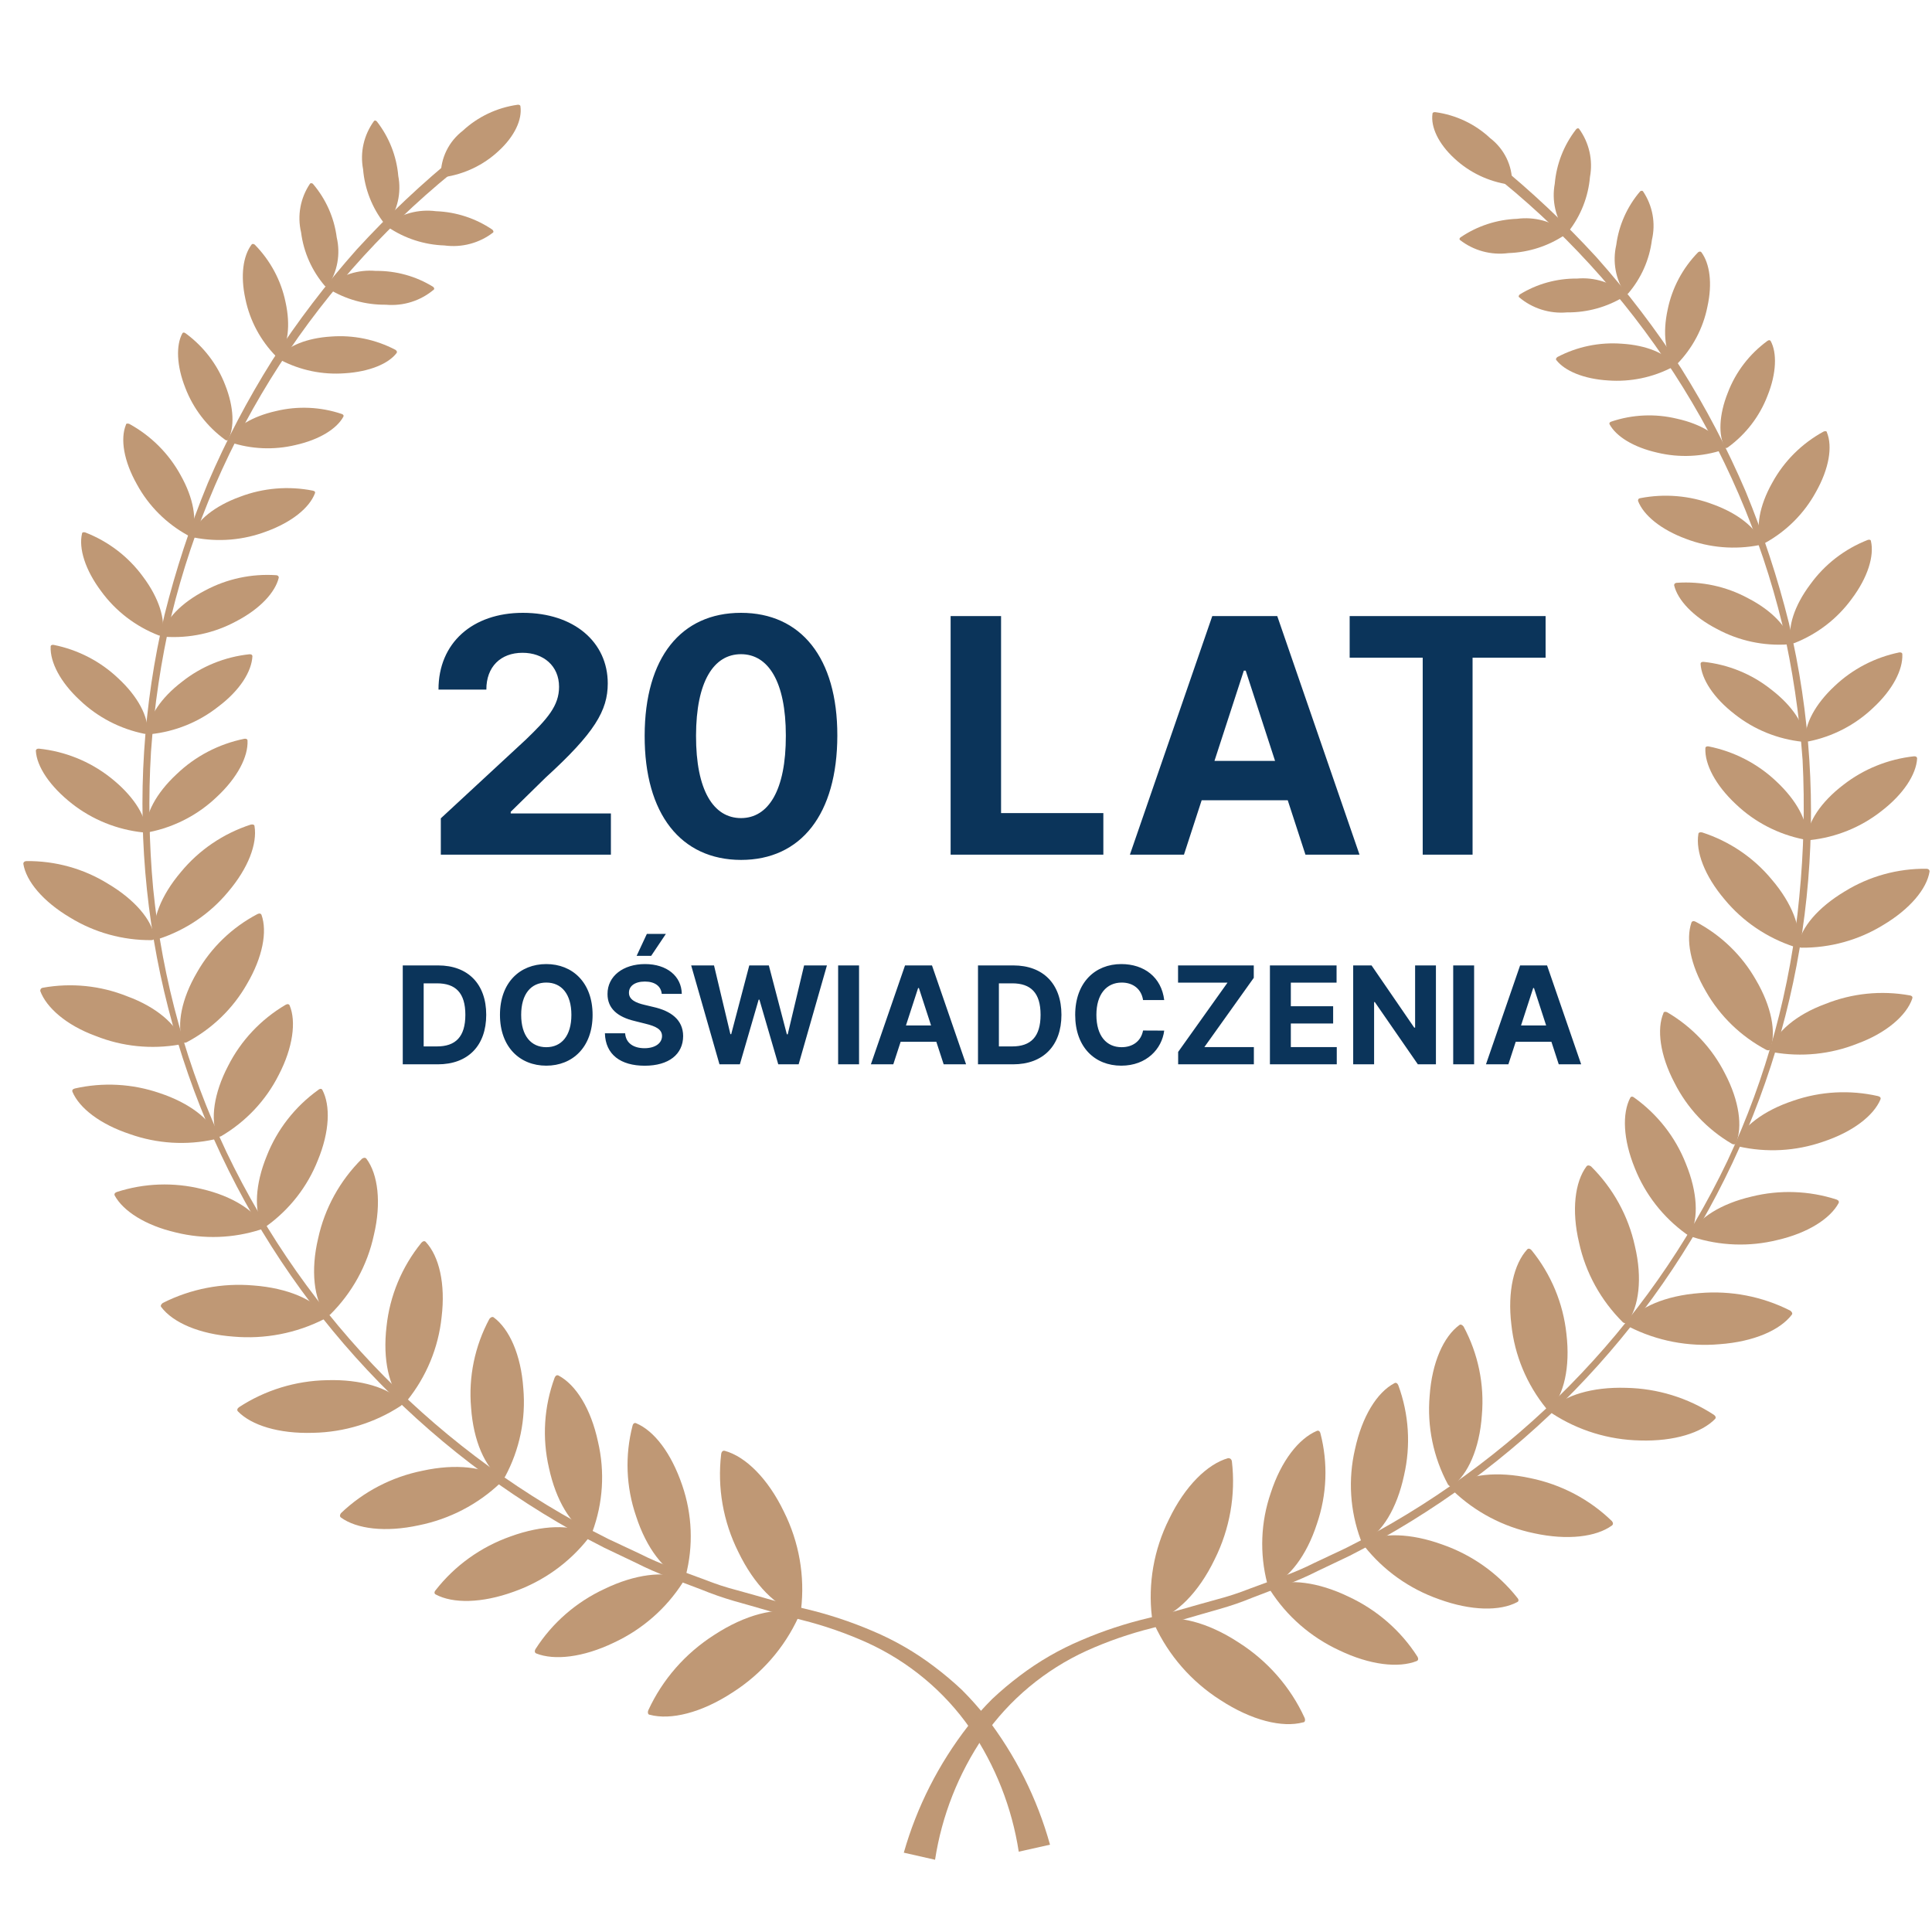 <svg width="120" height="120" viewBox="0 0 120 120" fill="none" xmlns="http://www.w3.org/2000/svg">
<path d="M27.38 53.085H37.944V50.524H31.722V50.422L33.885 48.302C36.931 45.524 37.749 44.135 37.749 42.449C37.749 39.88 35.651 38.064 32.474 38.064C29.363 38.064 27.229 39.924 27.236 42.832H30.209C30.202 41.414 31.099 40.546 32.453 40.546C33.755 40.546 34.724 41.356 34.724 42.659C34.724 43.838 34.001 44.648 32.655 45.944L27.38 50.828V53.085ZM46.025 53.411C49.751 53.411 52.001 50.574 52.008 45.69C52.016 40.843 49.736 38.064 46.025 38.064C42.306 38.064 40.048 40.835 40.041 45.69C40.026 50.56 42.291 53.403 46.025 53.411ZM46.025 50.813C44.324 50.813 43.224 49.105 43.232 45.69C43.239 42.326 44.331 40.633 46.025 40.633C47.71 40.633 48.81 42.326 48.81 45.69C48.817 49.105 47.718 50.813 46.025 50.813ZM59.045 53.085H68.531V50.502H62.178V38.267H59.045V53.085ZM73.538 53.085L74.637 49.706H79.984L81.084 53.085H84.442L79.333 38.267H75.296L70.18 53.085H73.538ZM75.433 47.26L77.257 41.653H77.372L79.196 47.26H75.433ZM83.83 40.85H88.367V53.085H91.464V40.85H96V38.267H83.83V40.85Z" fill="#0B345A"/>
<path d="M27.194 66.107C29.066 66.107 30.2 64.95 30.2 63.03C30.2 61.116 29.066 59.964 27.212 59.964H25.016V66.107H27.194ZM26.315 64.995V61.077H27.143C28.295 61.077 28.904 61.665 28.904 63.03C28.904 64.4 28.295 64.995 27.14 64.995H26.315ZM36.807 63.036C36.807 61.026 35.559 59.88 33.931 59.88C32.293 59.88 31.054 61.026 31.054 63.036C31.054 65.037 32.293 66.191 33.931 66.191C35.559 66.191 36.807 65.046 36.807 63.036ZM35.49 63.036C35.49 64.338 34.873 65.043 33.931 65.043C32.986 65.043 32.371 64.338 32.371 63.036C32.371 61.734 32.986 61.029 33.931 61.029C34.873 61.029 35.49 61.734 35.49 63.036ZM41.102 61.731H42.347C42.329 60.636 41.429 59.88 40.062 59.88C38.715 59.88 37.728 60.624 37.734 61.74C37.731 62.646 38.37 63.165 39.407 63.414L40.077 63.582C40.745 63.744 41.117 63.935 41.12 64.35C41.117 64.799 40.691 65.106 40.032 65.106C39.356 65.106 38.87 64.793 38.828 64.178H37.572C37.605 65.507 38.556 66.194 40.047 66.194C41.546 66.194 42.428 65.478 42.431 64.353C42.428 63.33 41.657 62.787 40.589 62.547L40.038 62.415C39.504 62.292 39.056 62.094 39.066 61.653C39.066 61.257 39.416 60.966 40.053 60.966C40.673 60.966 41.054 61.248 41.102 61.731ZM39.542 59.37H40.445L41.36 58.005H40.178L39.542 59.37ZM44.688 66.107H45.954L47.121 62.091H47.169L48.339 66.107H49.605L51.362 59.964H49.944L48.927 64.242H48.873L47.754 59.964H46.539L45.417 64.233H45.366L44.349 59.964H42.93L44.688 66.107ZM53.357 59.964H52.058V66.107H53.357V59.964ZM55.484 66.107L55.94 64.707H58.157L58.613 66.107H60.005L57.887 59.964H56.213L54.092 66.107H55.484ZM56.27 63.693L57.026 61.368H57.074L57.83 63.693H56.27ZM62.922 66.107C64.794 66.107 65.928 64.95 65.928 63.03C65.928 61.116 64.794 59.964 62.94 59.964H60.745V66.107H62.922ZM62.043 64.995V61.077H62.871C64.023 61.077 64.632 61.665 64.632 63.03C64.632 64.4 64.023 64.995 62.868 64.995H62.043ZM72.311 62.115C72.14 60.696 71.066 59.88 69.644 59.88C68.021 59.88 66.782 61.026 66.782 63.036C66.782 65.04 68 66.191 69.644 66.191C71.219 66.191 72.17 65.144 72.311 64.013L70.997 64.007C70.874 64.665 70.358 65.043 69.665 65.043C68.732 65.043 68.099 64.35 68.099 63.036C68.099 61.758 68.723 61.029 69.674 61.029C70.385 61.029 70.898 61.44 70.997 62.115H72.311ZM73.177 66.107H77.88V65.037H74.805L77.874 60.735V59.964H73.171V61.035H76.242L73.177 65.337V66.107ZM78.877 66.107H83.029V65.037H80.176V63.57H82.804V62.499H80.176V61.035H83.017V59.964H78.877V66.107ZM89.188 59.964H87.895V63.828H87.841L85.189 59.964H84.049V66.107H85.348V62.241H85.393L88.066 66.107H89.188V59.964ZM91.56 59.964H90.261V66.107H91.56V59.964ZM93.688 66.107L94.144 64.707H96.361L96.817 66.107H98.209L96.091 59.964H94.417L92.296 66.107H93.688ZM94.474 63.693L95.23 61.368H95.278L96.034 63.693H94.474Z" fill="#0B345A"/>
<path d="M63.276 115.011C62.855 112.278 61.827 109.668 60.265 107.366C58.66 105.054 56.447 103.21 53.86 102.029C52.557 101.443 51.203 100.971 49.813 100.622C48.41 100.268 47 99.828 45.596 99.441C44.902 99.239 44.22 99.001 43.552 98.727L41.508 97.953C40.825 97.697 40.156 97.403 39.505 97.073L37.53 96.132C27.051 90.812 18.679 82.228 13.735 71.734C8.791 61.24 7.555 49.432 10.223 38.174C10.917 35.393 11.814 32.664 12.908 30.009C14.04 27.368 15.38 24.816 16.914 22.377C18.484 19.957 20.238 17.655 22.16 15.492C24.116 13.356 26.232 11.365 28.489 9.535L28.918 10.056C19.776 17.195 13.34 27.127 10.639 38.267C10.002 41.038 9.58 43.853 9.379 46.686C9.209 49.525 9.254 52.373 9.515 55.205C10.083 60.872 11.624 66.404 14.073 71.569C19.033 81.928 27.372 90.377 37.775 95.585L39.737 96.505C40.379 96.831 41.041 97.116 41.72 97.359L43.764 98.113C44.43 98.378 45.112 98.601 45.807 98.78C47.211 99.161 48.574 99.588 49.998 99.921C51.435 100.26 52.84 100.722 54.194 101.302C55.567 101.879 56.858 102.625 58.037 103.523C58.631 103.97 59.2 104.449 59.74 104.958C60.267 105.483 60.763 106.038 61.225 106.619C63.063 108.998 64.418 111.699 65.218 114.577L63.276 115.011Z" fill="#BF9875"/>
<path d="M45.503 105.119C43.561 106.393 41.647 106.854 40.359 106.507C40.25 106.507 40.209 106.367 40.271 106.22C41.15 104.313 42.568 102.692 44.359 101.55C46.307 100.276 48.215 99.816 49.502 100.163C49.618 100.163 49.652 100.303 49.591 100.443C48.714 102.353 47.295 103.976 45.503 105.119Z" fill="#BF9875"/>
<path d="M48.691 93.896C47.696 91.828 46.307 90.468 45.019 90.114C44.903 90.081 44.815 90.161 44.794 90.314C44.546 92.398 44.915 94.507 45.857 96.391C46.852 98.459 48.242 99.82 49.529 100.181C49.645 100.181 49.733 100.127 49.754 99.98C50.003 97.895 49.634 95.783 48.691 93.896Z" fill="#BF9875"/>
<path d="M38.122 102.031C36.207 102.951 34.429 103.145 33.305 102.698C33.21 102.658 33.189 102.544 33.264 102.424C34.299 100.804 35.786 99.507 37.55 98.689C39.457 97.768 41.242 97.575 42.366 98.021C42.462 98.061 42.482 98.175 42.407 98.295C41.372 99.915 39.885 101.212 38.122 102.031Z" fill="#BF9875"/>
<path d="M42.375 92.256C41.694 90.255 40.638 88.874 39.513 88.4C39.418 88.36 39.329 88.4 39.288 88.554C38.808 90.408 38.884 92.358 39.507 94.171C40.154 96.172 41.244 97.553 42.368 98.02C42.463 98.067 42.552 98.02 42.593 97.867C43.073 96.015 42.997 94.067 42.375 92.256Z" fill="#BF9875"/>
<path d="M31.918 98.861C29.921 99.588 28.13 99.608 27.06 99.034C26.971 98.987 26.958 98.881 27.06 98.767C28.25 97.242 29.863 96.084 31.706 95.432C33.703 94.705 35.494 94.685 36.564 95.258C36.653 95.305 36.659 95.412 36.564 95.525C35.374 97.05 33.761 98.208 31.918 98.861Z" fill="#BF9875"/>
<path d="M37.142 89.549C36.706 87.507 35.779 86.02 34.696 85.439C34.601 85.386 34.505 85.439 34.451 85.566C33.788 87.365 33.665 89.312 34.097 91.177C34.539 93.218 35.459 94.712 36.549 95.293C36.638 95.339 36.74 95.293 36.788 95.159C37.456 93.362 37.579 91.413 37.142 89.549Z" fill="#BF9875"/>
<path d="M26.016 94.738C23.931 95.192 22.153 94.965 21.179 94.258C21.09 94.191 21.104 94.084 21.179 93.984C22.575 92.647 24.334 91.733 26.247 91.349C28.325 90.895 30.104 91.122 31.085 91.829C31.166 91.889 31.16 91.996 31.085 92.103C29.687 93.437 27.928 94.352 26.016 94.738Z" fill="#BF9875"/>
<path d="M32.503 86.227C32.36 84.145 31.631 82.538 30.663 81.824C30.575 81.764 30.473 81.824 30.398 81.917C29.488 83.61 29.093 85.522 29.26 87.428C29.403 89.509 30.132 91.117 31.106 91.831C31.188 91.891 31.29 91.831 31.365 91.73C32.277 90.041 32.672 88.13 32.503 86.227Z" fill="#BF9875"/>
<path d="M14.499 83.019C12.373 82.865 10.738 82.145 10.016 81.184C9.948 81.104 10.016 81.004 10.111 80.93C11.846 80.051 13.8 79.674 15.746 79.843C17.871 80.003 19.506 80.724 20.229 81.678C20.297 81.758 20.229 81.864 20.133 81.931C18.4 82.813 16.444 83.191 14.499 83.019Z" fill="#BF9875"/>
<path d="M23.221 76.713C23.698 74.712 23.48 72.93 22.758 71.97C22.696 71.89 22.587 71.896 22.485 71.97C21.112 73.331 20.166 75.049 19.76 76.92C19.283 78.921 19.508 80.695 20.223 81.656C20.285 81.736 20.4 81.729 20.503 81.656C21.875 80.298 22.819 78.582 23.221 76.713Z" fill="#BF9875"/>
<path d="M19.442 88.995C17.309 89.062 15.606 88.521 14.775 87.661C14.707 87.587 14.734 87.481 14.85 87.401C16.466 86.344 18.358 85.763 20.3 85.726C22.433 85.659 24.136 86.207 24.96 87.06C25.035 87.134 25.008 87.24 24.892 87.321C23.276 88.378 21.385 88.959 19.442 88.995Z" fill="#BF9875"/>
<path d="M27.428 81.811C27.68 79.736 27.272 78.028 26.447 77.141C26.379 77.061 26.27 77.081 26.175 77.187C24.96 78.684 24.208 80.489 24.008 82.391C23.763 84.466 24.172 86.173 24.989 87.061C25.064 87.134 25.173 87.114 25.269 87.014C26.481 85.517 27.23 83.711 27.428 81.811Z" fill="#BF9875"/>
<path d="M10.926 76.552C9.025 76.112 7.649 75.218 7.125 74.257C7.084 74.17 7.125 74.084 7.254 74.037C8.958 73.485 10.787 73.42 12.527 73.85C14.428 74.29 15.804 75.184 16.322 76.145C16.37 76.231 16.322 76.318 16.199 76.365C14.495 76.917 12.666 76.981 10.926 76.552Z" fill="#BF9875"/>
<path d="M19.742 72.065C20.478 70.283 20.533 68.669 20.022 67.695C19.981 67.615 19.879 67.602 19.77 67.695C18.323 68.734 17.211 70.158 16.568 71.798C15.839 73.579 15.784 75.187 16.288 76.161C16.336 76.247 16.438 76.254 16.547 76.161C17.99 75.122 19.098 73.701 19.742 72.065Z" fill="#BF9875"/>
<path d="M8.07 70.442C6.217 69.829 4.93 68.828 4.5 67.814C4.466 67.727 4.5 67.647 4.65 67.607C6.398 67.211 8.225 67.311 9.917 67.894C11.77 68.508 13.057 69.515 13.48 70.563C13.521 70.649 13.48 70.729 13.337 70.763C11.586 71.152 9.758 71.04 8.07 70.442Z" fill="#BF9875"/>
<path d="M17.309 66.773C18.201 65.065 18.406 63.437 17.99 62.45C17.956 62.363 17.854 62.343 17.738 62.41C16.202 63.315 14.963 64.632 14.168 66.206C13.276 67.907 13.064 69.541 13.487 70.528C13.528 70.615 13.623 70.629 13.739 70.569C15.276 69.665 16.515 68.347 17.309 66.773Z" fill="#BF9875"/>
<path d="M4.345 56.986C2.669 55.992 1.62 54.731 1.449 53.651C1.449 53.557 1.511 53.491 1.64 53.484C3.433 53.463 5.194 53.952 6.709 54.892C8.385 55.886 9.434 57.14 9.604 58.227C9.604 58.321 9.543 58.387 9.414 58.394C7.621 58.408 5.862 57.92 4.345 56.986Z" fill="#BF9875"/>
<path d="M14.174 55.388C15.427 53.914 15.986 52.399 15.809 51.319C15.809 51.225 15.7 51.185 15.57 51.219C13.868 51.773 12.364 52.794 11.238 54.161C9.984 55.635 9.425 57.149 9.602 58.23C9.602 58.323 9.711 58.363 9.841 58.323C11.541 57.77 13.045 56.751 14.174 55.388Z" fill="#BF9875"/>
<path d="M5.941 64.345C4.115 63.678 2.875 62.577 2.5 61.55C2.5 61.456 2.534 61.376 2.663 61.35C4.426 61.032 6.245 61.217 7.903 61.883C9.729 62.55 10.962 63.644 11.309 64.678C11.309 64.772 11.309 64.845 11.152 64.879C9.399 65.188 7.591 65.003 5.941 64.345Z" fill="#BF9875"/>
<path d="M15.344 61.11C16.318 59.449 16.611 57.861 16.243 56.827C16.209 56.74 16.114 56.714 15.991 56.774C14.411 57.604 13.108 58.861 12.237 60.396C11.263 62.057 10.977 63.645 11.338 64.679C11.338 64.772 11.474 64.792 11.59 64.739C13.17 63.906 14.473 62.646 15.344 61.11Z" fill="#BF9875"/>
<path d="M4.475 49.922C3.112 48.855 2.281 47.62 2.227 46.633C2.227 46.546 2.301 46.493 2.417 46.5C4.035 46.668 5.569 47.286 6.839 48.281C8.202 49.348 9.026 50.582 9.08 51.57C9.08 51.656 9.012 51.71 8.89 51.703C7.275 51.533 5.743 50.915 4.475 49.922Z" fill="#BF9875"/>
<path d="M13.473 49.49C14.754 48.296 15.421 46.988 15.374 46.001C15.374 45.914 15.292 45.867 15.176 45.887C13.589 46.209 12.13 46.971 10.973 48.082C9.685 49.276 9.017 50.584 9.065 51.571C9.065 51.658 9.153 51.705 9.269 51.684C10.856 51.363 12.316 50.601 13.473 49.49Z" fill="#BF9875"/>
<path d="M4.965 43.498C3.739 42.364 3.106 41.123 3.146 40.163C3.146 40.076 3.228 40.036 3.337 40.056C4.851 40.359 6.243 41.082 7.35 42.137C8.576 43.271 9.21 44.512 9.169 45.473C9.169 45.553 9.087 45.593 8.978 45.58C7.465 45.275 6.073 44.553 4.965 43.498Z" fill="#BF9875"/>
<path d="M13.546 43.9C14.908 42.879 15.631 41.705 15.678 40.757C15.678 40.677 15.61 40.631 15.494 40.637C13.959 40.799 12.504 41.392 11.304 42.345C9.976 43.359 9.22 44.54 9.172 45.48C9.172 45.561 9.24 45.607 9.349 45.601C10.886 45.44 12.342 44.849 13.546 43.9Z" fill="#BF9875"/>
<path d="M6.286 36.726C5.284 35.392 4.882 34.058 5.094 33.144C5.094 33.064 5.196 33.037 5.298 33.071C6.738 33.631 7.982 34.585 8.882 35.819C9.883 37.153 10.285 38.488 10.074 39.395C10.074 39.475 9.972 39.508 9.863 39.468C8.426 38.911 7.184 37.959 6.286 36.726Z" fill="#BF9875"/>
<path d="M14.658 38.596C16.144 37.828 17.097 36.794 17.315 35.88C17.315 35.8 17.274 35.74 17.166 35.727C15.624 35.622 14.085 35.953 12.73 36.681C11.238 37.455 10.284 38.482 10.066 39.396C10.066 39.476 10.107 39.543 10.223 39.55C11.765 39.657 13.305 39.326 14.658 38.596Z" fill="#BF9875"/>
<path d="M8.504 30.083C7.687 28.635 7.462 27.267 7.823 26.38C7.823 26.3 7.939 26.287 8.041 26.334C9.386 27.075 10.487 28.177 11.216 29.509C12.033 30.956 12.258 32.331 11.897 33.211C11.897 33.291 11.781 33.311 11.679 33.258C10.331 32.52 9.229 31.418 8.504 30.083Z" fill="#BF9875"/>
<path d="M16.562 33.003C18.143 32.423 19.226 31.529 19.56 30.642C19.594 30.569 19.56 30.502 19.431 30.475C17.917 30.174 16.346 30.306 14.907 30.855C13.319 31.429 12.243 32.33 11.902 33.21C11.902 33.29 11.902 33.357 12.039 33.384C13.553 33.685 15.123 33.553 16.562 33.003Z" fill="#BF9875"/>
<path d="M11.513 24.097C10.961 22.71 10.927 21.429 11.329 20.702C11.363 20.642 11.438 20.635 11.527 20.702C12.643 21.52 13.496 22.633 13.986 23.911C14.538 25.298 14.572 26.579 14.17 27.306C14.136 27.373 14.054 27.373 13.972 27.306C12.856 26.489 12.003 25.375 11.513 24.097Z" fill="#BF9875"/>
<path d="M18.359 27.64C19.844 27.307 20.921 26.633 21.329 25.879C21.363 25.812 21.329 25.746 21.227 25.712C19.911 25.267 18.491 25.204 17.14 25.532C15.654 25.866 14.578 26.54 14.169 27.293C14.135 27.354 14.169 27.427 14.271 27.46C15.588 27.902 17.007 27.965 18.359 27.64Z" fill="#BF9875"/>
<path d="M15.242 18.569C14.922 17.114 15.099 15.9 15.624 15.193C15.665 15.133 15.746 15.14 15.821 15.193C16.794 16.182 17.459 17.422 17.736 18.769C18.056 20.223 17.879 21.437 17.354 22.144C17.313 22.204 17.231 22.198 17.157 22.144C16.182 21.156 15.518 19.915 15.242 18.569Z" fill="#BF9875"/>
<path d="M21.417 23.185C22.937 23.091 24.143 22.591 24.64 21.917C24.681 21.857 24.64 21.784 24.565 21.73C23.338 21.085 21.948 20.798 20.559 20.903C19.04 20.997 17.868 21.497 17.337 22.171C17.296 22.231 17.337 22.304 17.411 22.351C18.638 22.999 20.028 23.288 21.417 23.185Z" fill="#BF9875"/>
<path d="M18.701 14.434C18.579 13.92 18.565 13.387 18.66 12.868C18.755 12.348 18.956 11.853 19.253 11.412C19.293 11.359 19.368 11.372 19.43 11.412C20.242 12.361 20.757 13.519 20.915 14.748C21.035 15.262 21.048 15.794 20.953 16.314C20.859 16.833 20.658 17.328 20.363 17.77C20.315 17.823 20.247 17.81 20.186 17.77C19.372 16.821 18.857 15.663 18.701 14.434Z" fill="#BF9875"/>
<path d="M23.971 18.927C24.507 18.974 25.049 18.915 25.561 18.752C26.074 18.589 26.548 18.327 26.954 17.98C26.995 17.933 26.954 17.86 26.9 17.813C25.834 17.155 24.597 16.812 23.337 16.826C22.801 16.779 22.261 16.839 21.749 17.002C21.238 17.165 20.765 17.427 20.36 17.773C20.312 17.827 20.36 17.893 20.407 17.94C21.473 18.598 22.71 18.941 23.971 18.927Z" fill="#BF9875"/>
<path d="M22.551 10.509C22.453 9.991 22.463 9.458 22.58 8.944C22.697 8.429 22.919 7.943 23.232 7.514C23.28 7.467 23.348 7.481 23.41 7.547C24.172 8.528 24.633 9.701 24.738 10.93C24.837 11.448 24.828 11.981 24.711 12.496C24.594 13.011 24.372 13.497 24.057 13.925C24.009 13.972 23.941 13.958 23.88 13.892C23.113 12.913 22.652 11.738 22.551 10.509Z" fill="#BF9875"/>
<path d="M27.607 15.246C28.141 15.318 28.684 15.284 29.204 15.145C29.724 15.006 30.21 14.766 30.632 14.439C30.673 14.386 30.632 14.319 30.585 14.266C29.551 13.563 28.334 13.164 27.076 13.118C26.542 13.049 25.999 13.085 25.479 13.225C24.96 13.365 24.474 13.605 24.051 13.932C24.003 13.979 24.051 14.052 24.099 14.106C25.132 14.808 26.35 15.204 27.607 15.246Z" fill="#BF9875"/>
<path d="M30.963 9.383C31.971 8.462 32.441 7.421 32.325 6.607C32.325 6.534 32.243 6.494 32.148 6.507C30.869 6.686 29.678 7.25 28.742 8.122C28.312 8.453 27.966 8.875 27.73 9.358C27.494 9.84 27.374 10.369 27.379 10.904C27.379 10.97 27.461 11.01 27.563 11.004C28.84 10.822 30.029 10.255 30.963 9.383Z" fill="#BF9875"/>
<path d="M92.845 10.037C95.102 11.867 97.218 13.858 99.174 15.994C101.096 18.157 102.85 20.459 104.42 22.879C105.955 25.322 107.294 27.878 108.426 30.524C109.52 33.179 110.417 35.908 111.11 38.689C113.777 49.943 112.543 61.746 107.603 72.237C102.662 82.729 94.297 91.312 83.825 96.634L81.849 97.575C81.2 97.905 80.531 98.197 79.846 98.448L77.802 99.229C77.136 99.504 76.453 99.74 75.758 99.936C74.355 100.33 72.944 100.77 71.548 101.124C70.156 101.472 68.799 101.943 67.494 102.531C64.908 103.714 62.696 105.558 61.09 107.868C59.526 110.17 58.498 112.779 58.078 115.513L56.137 115.073C56.949 112.219 58.309 109.543 60.143 107.188C60.605 106.606 61.101 106.052 61.628 105.526C62.168 105.018 62.737 104.539 63.331 104.092C64.511 103.195 65.802 102.449 67.174 101.871C68.528 101.29 69.933 100.828 71.371 100.49C72.794 100.156 74.157 99.729 75.561 99.349C76.255 99.168 76.938 98.945 77.604 98.682L79.648 97.928C80.329 97.683 80.993 97.398 81.638 97.074L83.593 96.154C94.003 90.938 102.342 82.477 107.295 72.105C109.721 66.921 111.23 61.372 111.758 55.694C112.036 52.872 112.105 50.033 111.962 47.202C111.757 44.368 111.336 41.554 110.702 38.783C107.995 27.645 101.56 17.714 92.422 10.571L92.845 10.037Z" fill="#BF9875"/>
<path d="M75.796 105.591C77.745 106.865 79.652 107.325 80.94 106.978C81.056 106.978 81.09 106.838 81.028 106.692C80.152 104.783 78.733 103.162 76.941 102.022C74.999 100.748 73.085 100.287 71.797 100.634C71.688 100.634 71.647 100.774 71.708 100.914C72.585 102.825 74.004 104.448 75.796 105.591Z" fill="#BF9875"/>
<path d="M72.611 94.358C73.606 92.29 75.002 90.929 76.283 90.568C76.399 90.568 76.488 90.622 76.515 90.769C76.758 92.855 76.387 94.966 75.445 96.853C74.451 98.921 73.061 100.281 71.773 100.642C71.664 100.642 71.569 100.588 71.548 100.442C71.299 98.356 71.668 96.244 72.611 94.358Z" fill="#BF9875"/>
<path d="M83.179 102.503C85.093 103.423 86.872 103.617 87.996 103.17C88.091 103.13 88.112 103.023 88.043 102.903C87.007 101.281 85.517 99.985 83.751 99.167C81.844 98.246 80.059 98.053 78.941 98.5C78.839 98.54 78.826 98.647 78.894 98.773C79.93 100.391 81.416 101.685 83.179 102.503Z" fill="#BF9875"/>
<path d="M78.928 92.732C79.576 90.73 80.672 89.35 81.79 88.876C81.885 88.836 81.974 88.876 82.015 89.029C82.495 90.883 82.419 92.833 81.797 94.646C81.149 96.648 80.059 98.028 78.942 98.496C78.84 98.535 78.751 98.496 78.71 98.342C78.23 96.49 78.306 94.542 78.928 92.732Z" fill="#BF9875"/>
<path d="M89.385 99.333C91.381 100.06 93.173 100.08 94.242 99.507C94.338 99.46 94.344 99.353 94.242 99.24C93.047 97.727 91.435 96.581 89.596 95.938C87.6 95.21 85.801 95.191 84.738 95.757C84.643 95.811 84.636 95.918 84.738 96.031C85.933 97.544 87.545 98.69 89.385 99.333Z" fill="#BF9875"/>
<path d="M84.159 90.021C84.602 87.979 85.522 86.485 86.612 85.911C86.7 85.858 86.796 85.911 86.85 86.038C87.513 87.837 87.636 89.783 87.205 91.648C86.769 93.69 85.842 95.184 84.759 95.758C84.663 95.811 84.568 95.758 84.513 95.631C83.85 93.832 83.727 91.885 84.159 90.021Z" fill="#BF9875"/>
<path d="M95.282 95.233C97.367 95.687 99.145 95.46 100.119 94.753C100.208 94.686 100.201 94.579 100.119 94.479C98.731 93.129 96.973 92.203 95.057 91.811C92.973 91.357 91.194 91.584 90.22 92.291C90.132 92.351 90.138 92.458 90.22 92.565C91.612 93.91 93.369 94.836 95.282 95.233Z" fill="#BF9875"/>
<path d="M88.798 86.701C88.941 84.62 89.67 83.012 90.645 82.299C90.726 82.232 90.829 82.299 90.904 82.392C91.813 84.084 92.208 85.997 92.041 87.902C91.898 89.984 91.169 91.585 90.202 92.305C90.113 92.365 90.011 92.305 89.936 92.205C89.028 90.514 88.633 88.605 88.798 86.701Z" fill="#BF9875"/>
<path d="M106.805 83.491C108.931 83.338 110.566 82.617 111.295 81.656C111.356 81.576 111.295 81.476 111.192 81.403C109.46 80.524 107.508 80.147 105.565 80.316C103.439 80.476 101.804 81.196 101.075 82.15C101.014 82.23 101.075 82.337 101.177 82.404C102.909 83.285 104.862 83.662 106.805 83.491Z" fill="#BF9875"/>
<path d="M98.078 77.182C97.601 75.18 97.819 73.406 98.541 72.445C98.603 72.365 98.712 72.372 98.821 72.445C100.194 73.806 101.139 75.524 101.546 77.395C102.023 79.397 101.798 81.171 101.082 82.132C101.021 82.212 100.905 82.205 100.803 82.132C99.43 80.771 98.484 79.053 98.078 77.182Z" fill="#BF9875"/>
<path d="M101.866 89.47C103.992 89.536 105.695 88.989 106.526 88.135C106.594 88.062 106.567 87.955 106.451 87.875C104.835 86.819 102.944 86.238 101.001 86.201C98.868 86.134 97.165 86.681 96.341 87.535C96.266 87.608 96.3 87.715 96.409 87.795C98.028 88.85 99.921 89.431 101.866 89.47Z" fill="#BF9875"/>
<path d="M93.874 82.276C93.622 80.208 94.038 78.501 94.855 77.606C94.923 77.526 95.032 77.546 95.128 77.653C96.343 79.15 97.094 80.955 97.294 82.857C97.539 84.931 97.131 86.639 96.313 87.526C96.238 87.6 96.129 87.58 96.041 87.48C94.826 85.983 94.074 84.178 93.874 82.276Z" fill="#BF9875"/>
<path d="M110.398 77.02C112.306 76.58 113.682 75.686 114.2 74.725C114.241 74.639 114.2 74.552 114.071 74.505C112.369 73.954 110.542 73.889 108.804 74.319C106.896 74.759 105.52 75.653 105.002 76.613C104.955 76.7 105.002 76.787 105.132 76.834C106.833 77.385 108.661 77.45 110.398 77.02Z" fill="#BF9875"/>
<path d="M101.539 72.55C100.81 70.769 100.749 69.154 101.26 68.18C101.308 68.1 101.403 68.087 101.512 68.18C102.96 69.218 104.072 70.642 104.714 72.283C105.443 74.064 105.504 75.672 104.993 76.646C104.946 76.733 104.844 76.739 104.735 76.646C103.294 75.605 102.186 74.185 101.539 72.55Z" fill="#BF9875"/>
<path d="M113.229 70.917C115.082 70.303 116.37 69.302 116.799 68.288C116.833 68.201 116.799 68.121 116.649 68.081C114.902 67.682 113.074 67.781 111.383 68.368C109.53 68.982 108.242 69.989 107.82 70.997C107.779 71.09 107.82 71.17 107.97 71.204C109.715 71.603 111.54 71.503 113.229 70.917Z" fill="#BF9875"/>
<path d="M104.002 67.248C103.102 65.54 102.898 63.913 103.32 62.925C103.32 62.839 103.457 62.819 103.572 62.885C105.11 63.789 106.349 65.106 107.142 66.681C108.035 68.382 108.246 70.017 107.824 70.997C107.783 71.091 107.687 71.104 107.572 71.044C106.032 70.143 104.793 68.824 104.002 67.248Z" fill="#BF9875"/>
<path d="M116.955 57.462C118.631 56.468 119.68 55.207 119.85 54.126C119.85 54.033 119.789 53.966 119.66 53.96C117.868 53.939 116.108 54.426 114.591 55.361C112.915 56.361 111.866 57.615 111.695 58.696C111.695 58.789 111.757 58.856 111.886 58.863C113.678 58.879 115.437 58.393 116.955 57.462Z" fill="#BF9875"/>
<path d="M107.124 55.873C105.871 54.399 105.312 52.885 105.489 51.804C105.489 51.711 105.598 51.671 105.728 51.704C107.431 52.256 108.935 53.278 110.061 54.646C111.314 56.114 111.873 57.635 111.696 58.715C111.696 58.809 111.587 58.849 111.457 58.809C109.757 58.255 108.253 57.236 107.124 55.873Z" fill="#BF9875"/>
<path d="M115.368 64.821C117.187 64.153 118.427 63.053 118.774 62.025C118.808 61.932 118.774 61.852 118.618 61.825C116.853 61.507 115.032 61.692 113.372 62.359C111.546 63.026 110.313 64.12 109.965 65.154C109.931 65.241 109.965 65.321 110.122 65.354C111.887 65.669 113.707 65.484 115.368 64.821Z" fill="#BF9875"/>
<path d="M105.96 61.582C104.985 59.921 104.699 58.334 105.06 57.3C105.094 57.213 105.197 57.186 105.312 57.246C106.892 58.076 108.196 59.334 109.066 60.869C110.041 62.53 110.327 64.117 109.966 65.151C109.932 65.238 109.829 65.265 109.714 65.212C108.135 64.376 106.833 63.117 105.96 61.582Z" fill="#BF9875"/>
<path d="M116.834 50.397C118.231 49.33 119.021 48.096 119.076 47.109C119.076 47.022 119.007 46.968 118.885 46.975C117.275 47.15 115.749 47.767 114.484 48.756C113.087 49.824 112.297 51.058 112.242 52.045C112.242 52.132 112.31 52.185 112.433 52.179C114.042 52.004 115.569 51.387 116.834 50.397Z" fill="#BF9875"/>
<path d="M107.825 49.956C106.544 48.762 105.877 47.461 105.924 46.474C105.924 46.387 106.006 46.34 106.122 46.36C107.709 46.676 109.17 47.431 110.332 48.535C111.613 49.729 112.281 51.036 112.233 52.024C112.233 52.111 112.151 52.157 112.035 52.137C110.448 51.82 108.986 51.063 107.825 49.956Z" fill="#BF9875"/>
<path d="M116.338 43.971C117.565 42.837 118.198 41.596 118.157 40.636C118.157 40.549 118.076 40.509 117.967 40.522C116.454 40.833 115.063 41.557 113.954 42.61C112.734 43.744 112.094 44.985 112.135 45.946C112.135 46.026 112.216 46.066 112.325 46.052C113.839 45.748 115.231 45.026 116.338 43.971Z" fill="#BF9875"/>
<path d="M107.757 44.371C106.429 43.35 105.68 42.176 105.625 41.229C105.625 41.149 105.693 41.102 105.809 41.109C107.345 41.271 108.8 41.864 109.999 42.817C111.327 43.831 112.084 45.005 112.131 45.952C112.131 46.032 112.063 46.079 111.954 46.072C110.418 45.91 108.961 45.32 107.757 44.371Z" fill="#BF9875"/>
<path d="M115.016 37.194C116.017 35.86 116.419 34.526 116.208 33.612C116.208 33.532 116.106 33.498 116.004 33.538C114.569 34.101 113.332 35.058 112.441 36.294C111.439 37.628 111.03 38.962 111.242 39.869C111.242 39.949 111.344 39.983 111.453 39.943C112.884 39.379 114.121 38.425 115.016 37.194Z" fill="#BF9875"/>
<path d="M106.648 39.069C105.156 38.301 104.202 37.267 103.984 36.354C103.984 36.273 104.025 36.214 104.134 36.2C105.676 36.091 107.217 36.422 108.57 37.154C110.062 37.921 111.015 38.955 111.233 39.869C111.233 39.949 111.192 40.016 111.083 40.023C109.542 40.132 108.001 39.801 106.648 39.069Z" fill="#BF9875"/>
<path d="M112.791 30.557C113.608 29.11 113.833 27.742 113.472 26.855C113.472 26.775 113.356 26.761 113.261 26.808C111.911 27.546 110.807 28.648 110.079 29.983C109.262 31.431 109.044 32.799 109.398 33.686C109.398 33.766 109.514 33.779 109.616 33.733C110.962 32.993 112.064 31.891 112.791 30.557Z" fill="#BF9875"/>
<path d="M104.74 33.477C103.159 32.897 102.083 32.003 101.742 31.115C101.742 31.042 101.742 30.969 101.878 30.942C103.393 30.647 104.963 30.781 106.402 31.329C107.983 31.903 109.066 32.803 109.4 33.684C109.4 33.764 109.4 33.831 109.271 33.857C107.754 34.155 106.182 34.023 104.74 33.477Z" fill="#BF9875"/>
<path d="M109.786 24.573C110.345 23.185 110.379 21.905 109.977 21.177C109.936 21.117 109.861 21.111 109.773 21.177C108.657 21.994 107.805 23.108 107.32 24.386C106.761 25.774 106.727 27.055 107.129 27.782C107.163 27.842 107.245 27.849 107.327 27.782C108.445 26.966 109.299 25.852 109.786 24.573Z" fill="#BF9875"/>
<path d="M102.944 28.116C101.459 27.782 100.382 27.109 99.974 26.355C99.94 26.288 99.974 26.221 100.076 26.188C101.392 25.742 102.812 25.68 104.164 26.008C105.649 26.335 106.725 27.015 107.134 27.769C107.168 27.829 107.134 27.902 107.039 27.936C105.719 28.378 104.299 28.44 102.944 28.116Z" fill="#BF9875"/>
<path d="M106.052 19.043C106.372 17.589 106.195 16.375 105.677 15.668C105.63 15.607 105.548 15.614 105.473 15.668C104.506 16.658 103.849 17.899 103.579 19.243C103.265 20.698 103.436 21.912 103.96 22.619C104.001 22.679 104.083 22.672 104.158 22.619C105.127 21.63 105.785 20.389 106.052 19.043Z" fill="#BF9875"/>
<path d="M99.879 23.63C98.36 23.537 97.188 23.036 96.664 22.363C96.616 22.302 96.664 22.229 96.732 22.176C97.959 21.53 99.349 21.243 100.738 21.349C102.257 21.442 103.429 21.942 103.96 22.616C104.008 22.676 103.96 22.749 103.892 22.796C102.664 23.444 101.271 23.733 99.879 23.63Z" fill="#BF9875"/>
<path d="M102.602 14.906C102.724 14.392 102.738 13.859 102.643 13.339C102.548 12.82 102.347 12.325 102.051 11.884C102.01 11.831 101.935 11.844 101.873 11.884C101.063 12.834 100.547 13.991 100.388 15.219C100.27 15.734 100.257 16.266 100.352 16.785C100.447 17.304 100.647 17.799 100.94 18.241C100.988 18.288 101.056 18.281 101.117 18.241C101.933 17.295 102.449 16.136 102.602 14.906Z" fill="#BF9875"/>
<path d="M97.325 19.403C96.789 19.45 96.249 19.39 95.738 19.227C95.226 19.064 94.753 18.802 94.348 18.456C94.3 18.402 94.348 18.335 94.396 18.289C95.462 17.631 96.699 17.288 97.959 17.302C98.495 17.255 99.034 17.315 99.546 17.477C100.058 17.64 100.531 17.903 100.936 18.249C100.984 18.296 100.936 18.369 100.888 18.416C99.822 19.073 98.585 19.416 97.325 19.403Z" fill="#BF9875"/>
<path d="M98.756 10.991C98.852 10.472 98.842 9.94 98.725 9.426C98.608 8.911 98.387 8.425 98.075 7.995C98.027 7.949 97.959 7.962 97.897 8.029C97.135 9.01 96.675 10.183 96.569 11.411C96.473 11.93 96.483 12.462 96.6 12.976C96.717 13.491 96.938 13.977 97.25 14.406C97.298 14.453 97.366 14.44 97.427 14.373C98.191 13.393 98.651 12.219 98.756 10.991Z" fill="#BF9875"/>
<path d="M93.698 15.719C93.165 15.79 92.623 15.755 92.104 15.615C91.585 15.475 91.101 15.233 90.68 14.905C90.632 14.859 90.646 14.792 90.721 14.739C91.754 14.036 92.972 13.637 94.23 13.591C94.764 13.521 95.307 13.557 95.827 13.697C96.346 13.837 96.832 14.078 97.255 14.405C97.302 14.452 97.255 14.518 97.214 14.579C96.178 15.28 94.957 15.676 93.698 15.719Z" fill="#BF9875"/>
<path d="M90.337 9.842C89.335 8.921 88.858 7.88 88.974 7.066C88.974 6.993 89.056 6.953 89.151 6.966C90.432 7.139 91.624 7.704 92.558 8.581C92.987 8.91 93.332 9.332 93.569 9.813C93.805 10.294 93.925 10.822 93.92 11.356C93.92 11.429 93.838 11.469 93.736 11.463C92.459 11.28 91.271 10.714 90.337 9.842Z" fill="#BF9875"/>
</svg>
